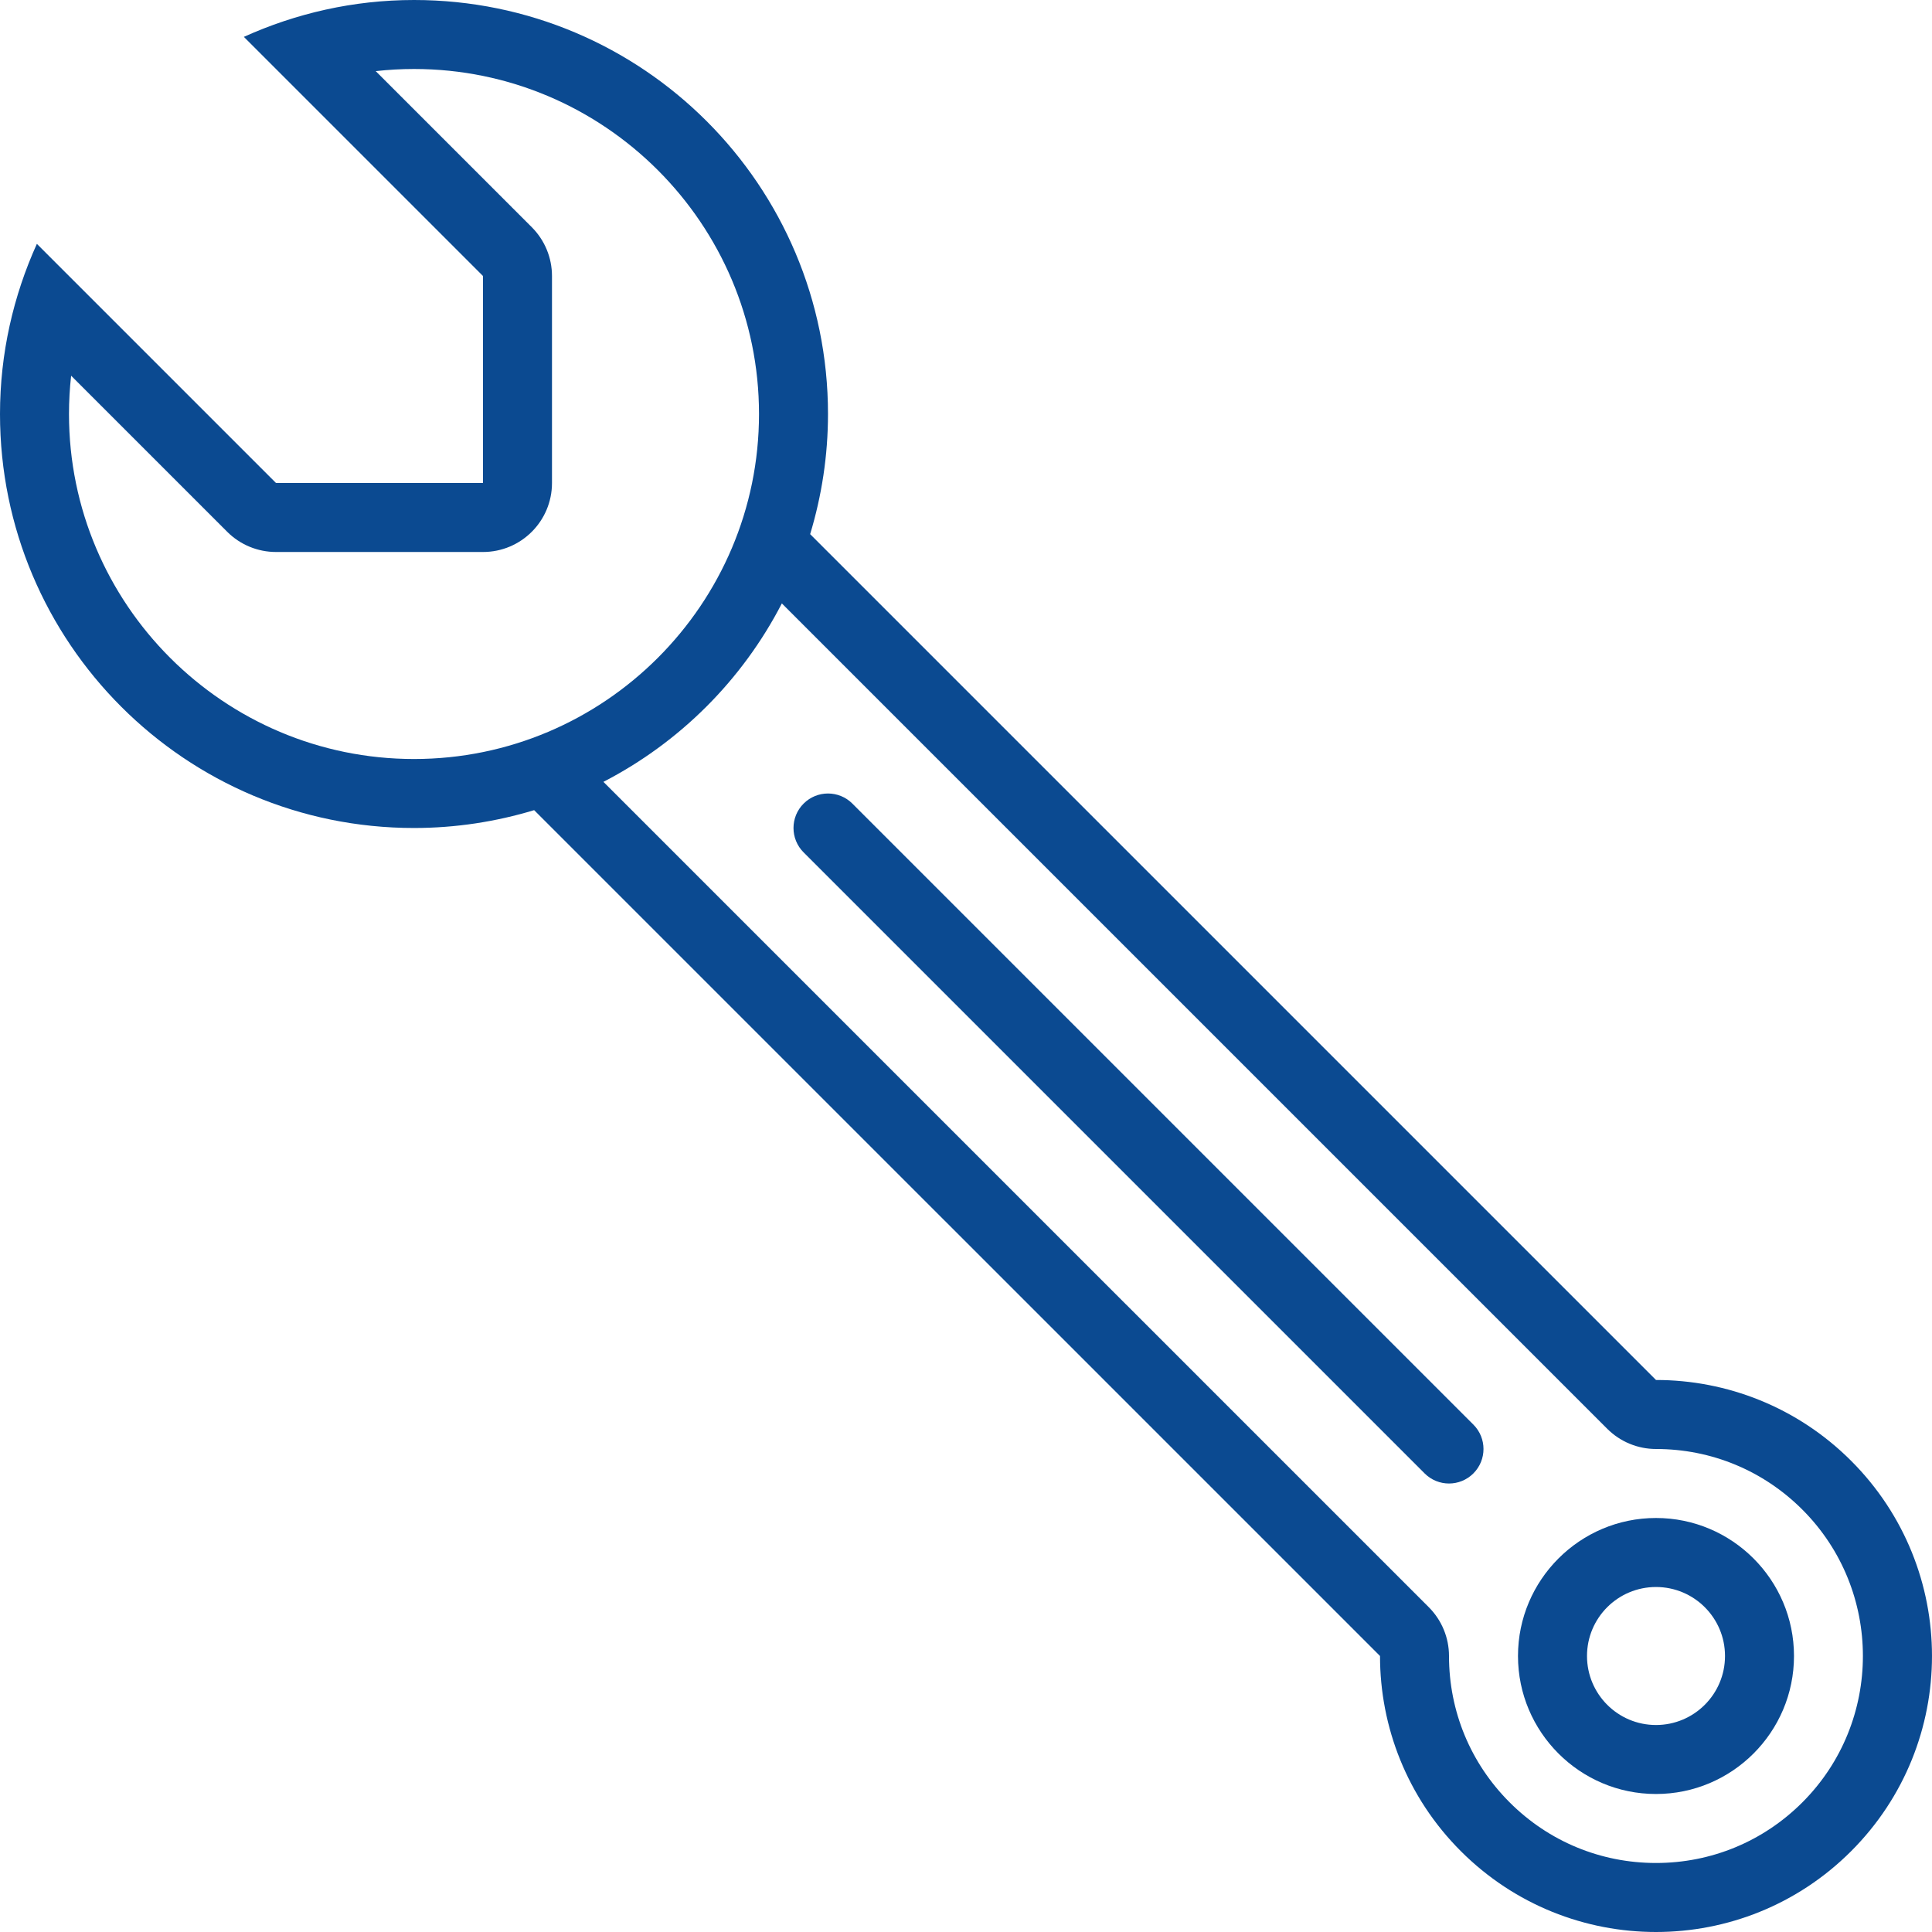 <?xml version="1.0" encoding="UTF-8" standalone="no"?>
<svg width="72px" height="72px" viewBox="0 0 72 72" version="1.1" xmlns="http://www.w3.org/2000/svg" xmlns:xlink="http://www.w3.org/1999/xlink" xmlns:sketch="http://www.bohemiancoding.com/sketch/ns">
    <!-- Generator: Sketch 3.3 (11970) - http://www.bohemiancoding.com/sketch -->
    <title>noun_117841_cc</title>
    <desc>Created with Sketch.</desc>
    <defs></defs>
    <g id="Page-1" stroke="none" stroke-width="1" fill="none" fill-rule="evenodd" sketch:type="MSPage">
        <g id="Desktop-HD" sketch:type="MSArtboardGroup" transform="translate(-1027, -2344)" fill="#0B4A91">
            <g id="noun_117841_cc" sketch:type="MSLayerGroup" transform="translate(1027, 2344)">
                <path d="M68.987,54.441 C66.979,52.433 64.347,51.428 61.715,51.428 L61.714,51.428 L30.192,19.906 C30.621,18.488 30.857,16.986 30.857,15.429 C30.857,6.908 23.95,0 15.429,0 C13.166,0 11.024,0.499 9.088,1.374 L18,10.286 L18,18 L10.286,18 L1.374,9.088 C0.499,11.024 0,13.166 0,15.429 C0,23.95 6.908,30.857 15.429,30.857 C16.986,30.857 18.488,30.621 19.906,30.192 L51.429,61.714 C51.429,64.347 52.433,66.979 54.441,68.987 C56.45,70.996 59.082,72 61.714,72 C64.347,72 66.979,70.996 68.987,68.987 C73.004,64.97 73.004,58.458 68.987,54.441 L68.987,54.441 Z M2.571,15.429 C2.571,14.95 2.598,14.474 2.651,14.002 L8.467,19.818 C8.95,20.301 9.604,20.571 10.286,20.571 L18,20.571 C19.42,20.571 20.571,19.42 20.571,18 L20.571,10.286 C20.571,9.604 20.301,8.95 19.818,8.467 L14.002,2.651 C14.474,2.598 14.95,2.571 15.429,2.571 C22.518,2.571 28.286,8.339 28.286,15.429 C28.286,22.518 22.518,28.286 15.429,28.286 C8.339,28.286 2.571,22.518 2.571,15.429 L2.571,15.429 Z M67.169,67.169 C65.712,68.626 63.775,69.428 61.714,69.428 C59.654,69.428 57.717,68.626 56.26,67.169 C54.802,65.712 54,63.775 54,61.714 C54,61.032 53.729,60.378 53.247,59.896 L22.488,29.137 C25.338,27.666 27.666,25.338 29.137,22.488 L59.897,53.247 C60.379,53.729 61.033,54 61.715,54 C63.775,54 65.712,54.802 67.169,56.259 C70.177,59.267 70.177,64.161 67.169,67.169 L67.169,67.169 Z" id="Shape" sketch:type="MSShapeGroup"></path>
                <path d="M54,55.286 C53.671,55.286 53.342,55.16 53.091,54.909 L29.948,31.766 C29.446,31.264 29.446,30.45 29.948,29.948 C30.45,29.446 31.264,29.446 31.766,29.948 L54.909,53.091 C55.411,53.593 55.411,54.407 54.909,54.909 C54.658,55.16 54.329,55.286 54,55.286 L54,55.286 Z" id="Shape" sketch:type="MSShapeGroup"></path>
                <path d="M61.714,59.143 C63.134,59.143 64.286,60.294 64.286,61.714 C64.286,63.134 63.134,64.286 61.714,64.286 C60.294,64.286 59.143,63.134 59.143,61.714 C59.143,60.294 60.294,59.143 61.714,59.143 L61.714,59.143 Z M61.714,56.571 C58.879,56.571 56.571,58.879 56.571,61.714 C56.571,64.55 58.879,66.857 61.714,66.857 C64.55,66.857 66.857,64.55 66.857,61.714 C66.857,58.879 64.55,56.571 61.714,56.571 L61.714,56.571 L61.714,56.571 Z" id="Shape" sketch:type="MSShapeGroup"></path>
            </g>
        </g>
    </g>
</svg>